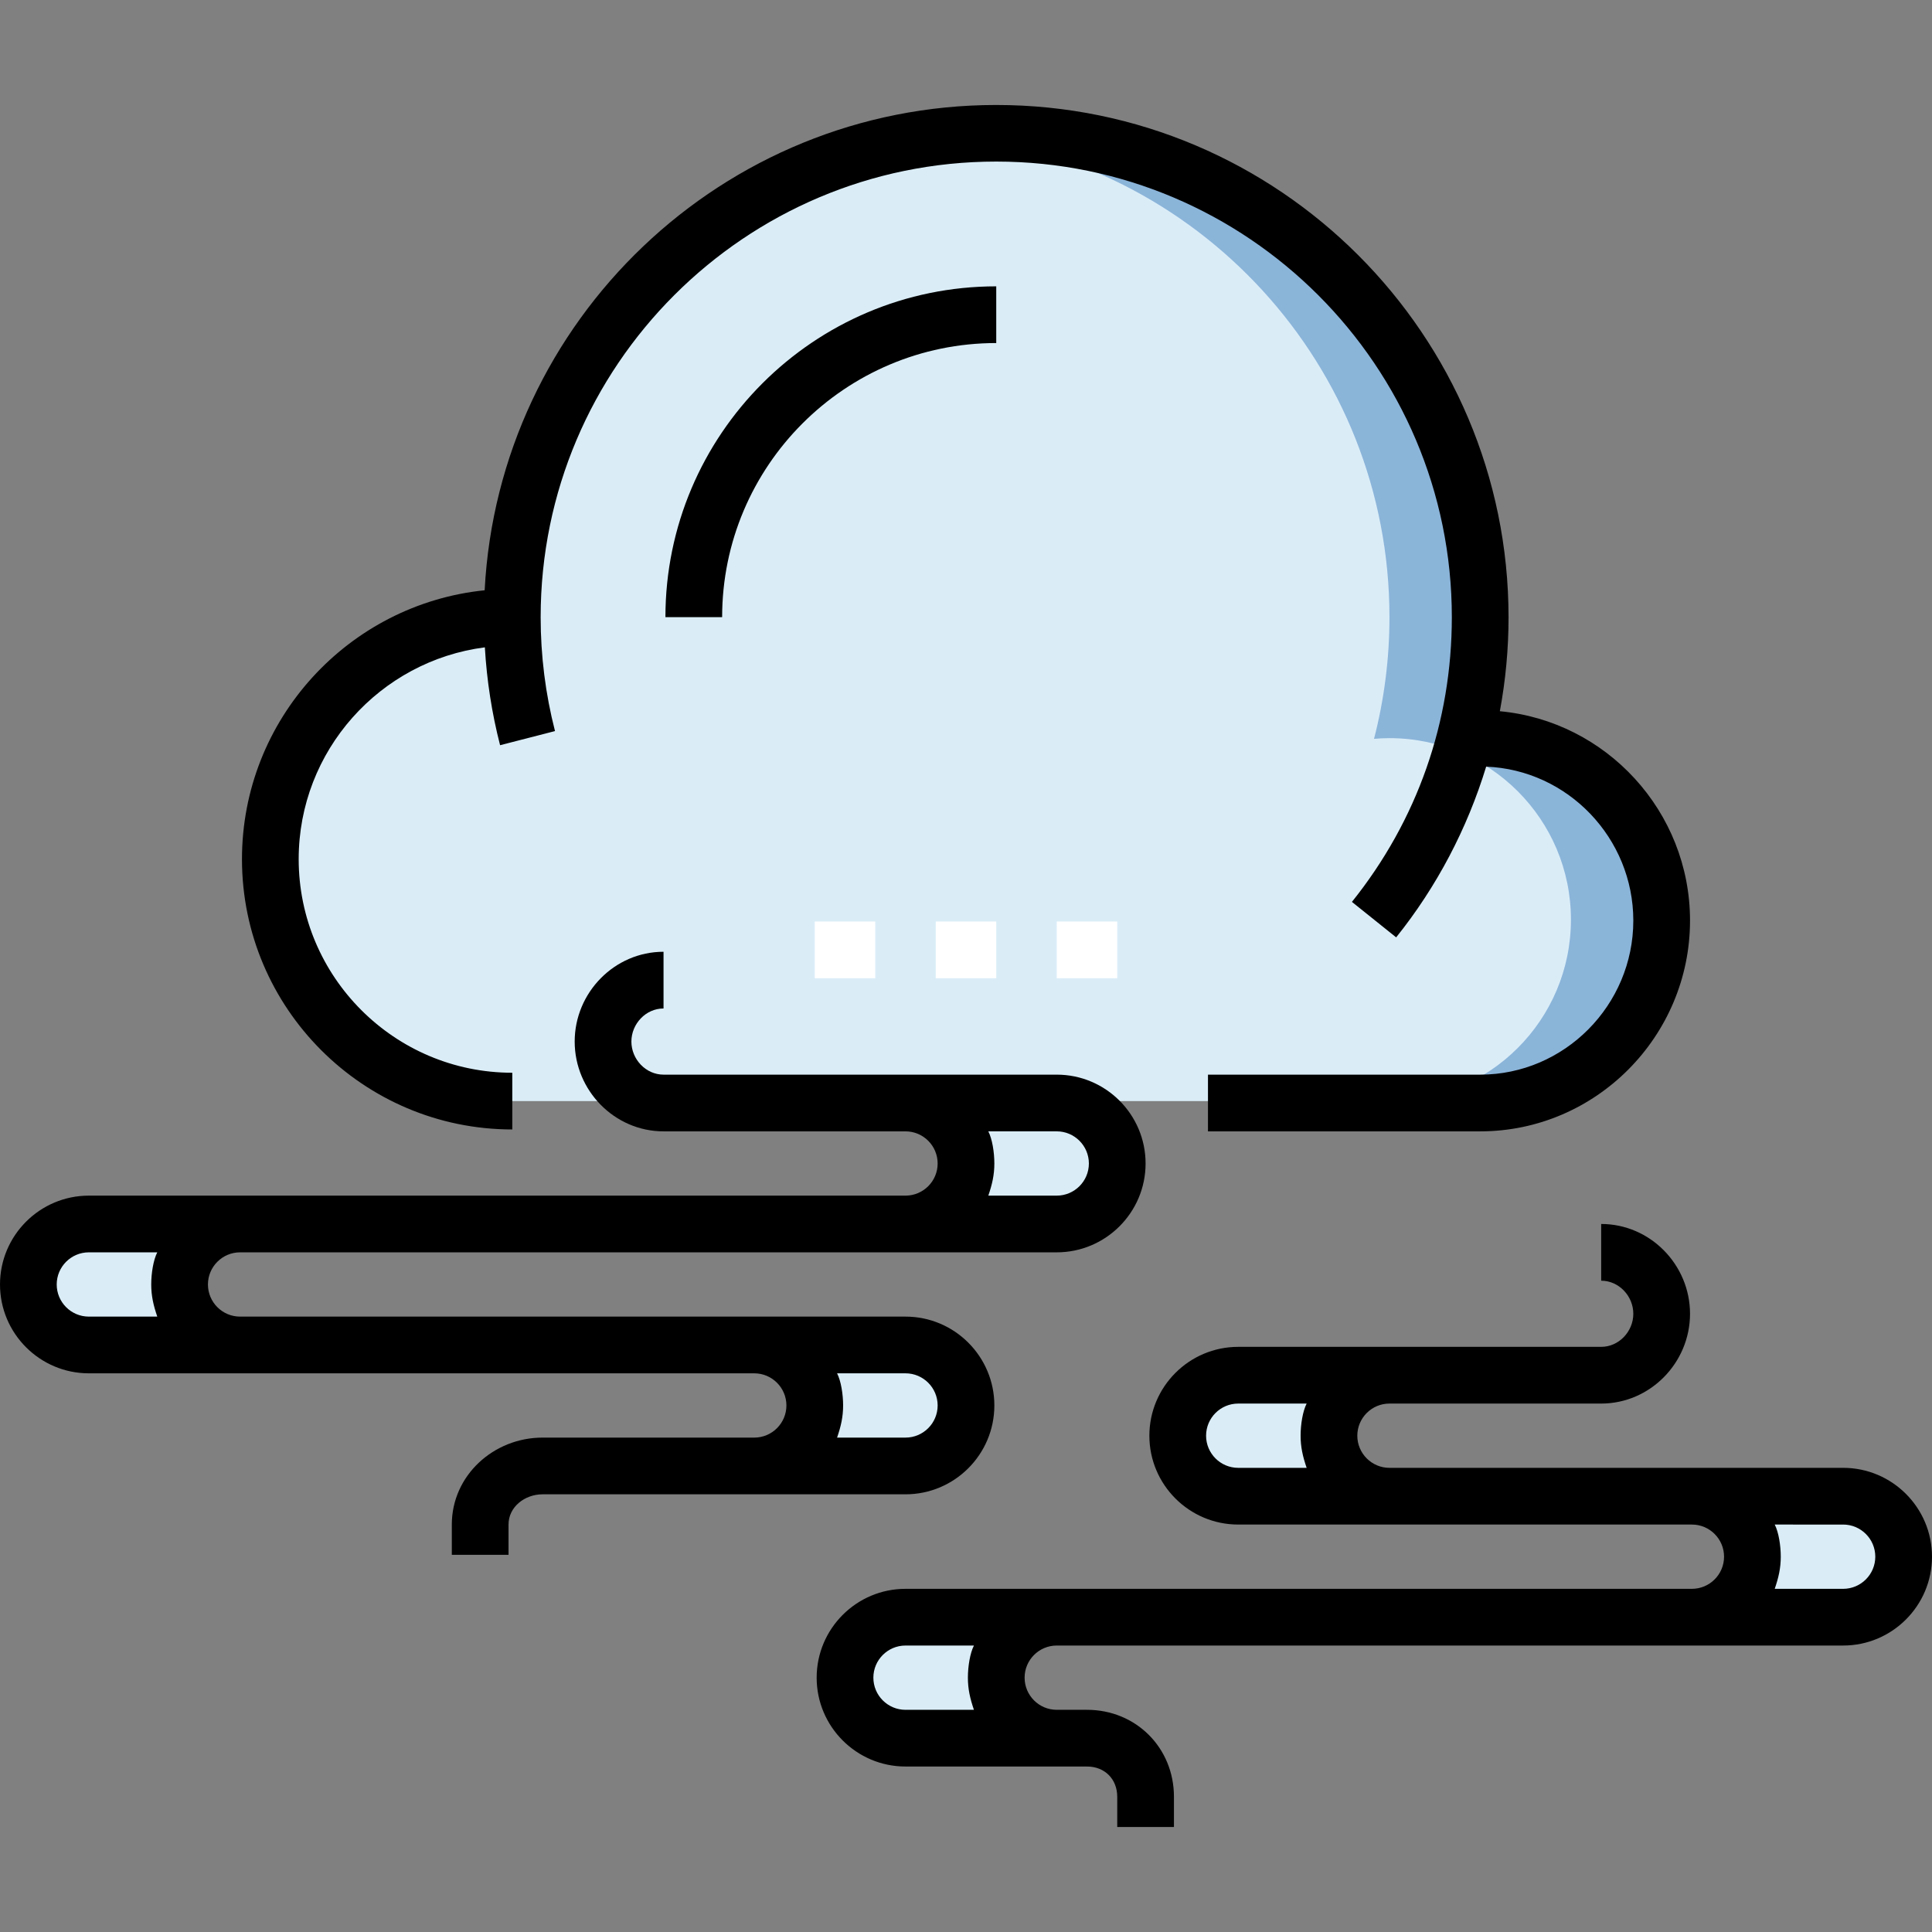 <?xml version="1.0" encoding="iso-8859-1"?>
<!-- Generator: Adobe Illustrator 19.0.0, SVG Export Plug-In . SVG Version: 6.00 Build 0)  -->
<svg version="1.1" id="Layer_1" xmlns="http://www.w3.org/2000/svg" xmlns:xlink="http://www.w3.org/1999/xlink" x="0px" y="0px"
	 viewBox="0 0 511 511" style="enable-background:new 0 0 511 511;" xml:space="preserve">
<rect x="0" y="0" width="511" height="511" fill="#808080" stroke="none"/>
<g>
	<path style="fill:#DAEDF7;" d="M63.5,355.234h-40c-8.84,0-16-7.16-16-16c0-4.42,1.79-8.42,4.68-11.32c2.9-2.89,6.9-4.68,11.32-4.68
		h40c-4.42,0-8.42,1.79-11.32,4.68c-2.89,2.9-4.68,6.9-4.68,11.32C47.5,348.074,54.66,355.234,63.5,355.234z"/>
	<path style="fill:#DAEDF7;" d="M199.5,387.234h40c8.84,0,16-7.16,16-16c0-4.42-1.79-8.42-4.68-11.32c-2.9-2.89-6.9-4.68-11.32-4.68
		h-40c4.42,0,8.42,1.79,11.32,4.68c2.89,2.9,4.68,6.9,4.68,11.32C215.5,380.074,208.34,387.234,199.5,387.234z"/>
	<path style="fill:#DAEDF7;" d="M239.5,323.234h40c8.84,0,16-7.16,16-16c0-4.42-1.79-8.42-4.68-11.32c-2.9-2.89-6.9-4.68-11.32-4.68
		h-40c4.42,0,8.42,1.79,11.32,4.68c2.89,2.9,4.68,6.9,4.68,11.32C255.5,316.074,248.34,323.234,239.5,323.234z"/>
	<path style="fill:#DAEDF7;" d="M391.5,195.234c-1.376,0-2.736,0.072-4.083,0.185c2.663-10.284,4.083-21.068,4.083-32.185
		c0-70.692-57.308-128-128-128s-128,57.308-128,128c-35.346,0-64,28.654-64,64c0,35.346,28.654,64,64,64h256c26.51,0,48-21.49,48-48
		C439.5,216.725,418.01,195.234,391.5,195.234z"/>
	<path style="fill:#8BB4D9;" d="M391.5,195.234c-1.376,0-2.736,0.072-4.083,0.185c2.663-10.284,4.083-21.068,4.083-32.185
		c0-70.692-57.308-128-128-128c-4.047,0-8.048,0.197-12,0.564c65.064,6.051,116,60.791,116,127.436
		c0,11.117-1.419,21.901-4.083,32.185c1.347-0.114,2.706-0.185,4.083-0.185c26.51,0,48,21.49,48,48c0,26.51-21.49,48-48,48h24
		c26.51,0,48-21.49,48-48C439.5,216.725,418.01,195.234,391.5,195.234z"/>
	<g>
		<g>
			<rect x="215.5" y="243.734" style="fill:#FFFFFF;" width="16" height="15"/>
		</g>
		<g>
			<rect x="247.5" y="243.734" style="fill:#FFFFFF;" width="16" height="15"/>
		</g>
		<g>
			<rect x="279.5" y="243.734" style="fill:#FFFFFF;" width="16" height="15"/>
		</g>
	</g>
	<g>
		<path style="fill:#DAEDF7;" d="M447.5,427.234h40c8.84,0,16-7.16,16-16c0-4.42-1.79-8.42-4.68-11.32
			c-2.9-2.89-6.9-4.68-11.32-4.68h-40c4.42,0,8.42,1.79,11.32,4.68c2.89,2.9,4.68,6.9,4.68,11.32
			C463.5,420.074,456.34,427.234,447.5,427.234z"/>
		<path style="fill:#DAEDF7;" d="M367.5,395.234h-40c-8.84,0-16-7.16-16-16c0-4.42,1.79-8.42,4.68-11.32
			c2.9-2.89,6.9-4.68,11.32-4.68h40c-4.42,0-8.42,1.79-11.32,4.68c-2.89,2.9-4.68,6.9-4.68,11.32
			C351.5,388.074,358.66,395.234,367.5,395.234z"/>
		<path style="fill:#DAEDF7;" d="M279.5,459.234h-40c-8.84,0-16-7.16-16-16c0-4.42,1.79-8.42,4.68-11.32
			c2.9-2.89,6.9-4.68,11.32-4.68h40c-4.42,0-8.42,1.79-11.32,4.68c-2.89,2.9-4.68,6.9-4.68,11.32
			C263.5,452.074,270.66,459.234,279.5,459.234z"/>
		<g>
			<path d="M135.5,298.734v-15c-31.154,0-56.5-25.346-56.5-56.5c0-28.693,21.505-52.442,49.24-56.018
				c0.511,8.762,1.855,17.439,4.028,25.887l14.527-3.738c-2.519-9.787-3.796-19.925-3.796-30.131c0-66.444,54.056-120.5,120.5-120.5
				S384,96.791,384,163.234c0,27.702-9.138,53.743-26.426,75.31l11.703,9.382c10.767-13.431,18.816-28.809,23.804-45.151
				c21.601,0.835,38.919,18.909,38.919,40.71c0,22.332-18.168,40.75-40.5,40.75h-72v15h72c30.603,0,55.5-25.147,55.5-55.75
				c0-28.849-22.128-52.743-50.301-55.373c1.517-8.131,2.301-16.48,2.301-24.814c0-74.715-60.785-135.531-135.5-135.531
				c-72.324,0-131.593,56.942-135.313,128.356C92.184,159.796,64,190.285,64,227.242C64,266.667,96.075,298.734,135.5,298.734z"/>
			<path d="M191,163.234c0-39.977,32.523-72.5,72.5-72.5v-15c-48.248,0-87.5,39.252-87.5,87.5H191z"/>
			<path d="M263,371.734c0-12.958-10.542-23.5-23.5-23.5h-176c-4.687,0-8.5-3.813-8.5-8.5c0-4.687,3.813-8.5,8.5-8.5h216
				c12.958,0,23.5-10.542,23.5-23.5s-10.542-23.5-23.5-23.5h-104c-4.686,0-8.5-4.063-8.5-8.75c0-4.687,3.814-8.75,8.5-8.75v-15
				c-12.958,0-23.5,10.792-23.5,23.75s10.542,23.75,23.5,23.75h64c4.686,0,8.5,3.813,8.5,8.5c0,4.687-3.814,8.5-8.5,8.5h-216
				c-12.958,0-23.5,10.542-23.5,23.5s10.542,23.5,23.5,23.5h176c4.686,0,8.5,3.813,8.5,8.5c0,4.687-3.814,8.5-8.5,8.5h-56
				c-12.958,0-24,10.042-24,23v8h15v-8c0-4.687,4.314-8,9-8h96C252.458,395.234,263,384.692,263,371.734z M261.403,299.234H279.5
				c4.686,0,8.5,3.813,8.5,8.5c0,4.687-3.814,8.5-8.5,8.5h-18.097c1.027-3,1.597-5.503,1.597-8.5S262.43,301.234,261.403,299.234z
				 M41.597,348.234H23.5c-4.687,0-8.5-3.813-8.5-8.5c0-4.687,3.813-8.5,8.5-8.5h18.097c-1.027,2-1.597,5.503-1.597,8.5
				S40.57,345.234,41.597,348.234z M221.403,363.234H239.5c4.686,0,8.5,3.813,8.5,8.5c0,4.687-3.814,8.5-8.5,8.5h-18.097
				c1.027-3,1.597-5.503,1.597-8.5S222.43,365.234,221.403,363.234z"/>
			<path d="M487.5,388.234h-120c-4.686,0-8.5-3.813-8.5-8.5c0-4.687,3.814-8.5,8.5-8.5h56c12.958,0,23.5-10.792,23.5-23.75
				s-10.542-23.75-23.5-23.75v15c4.686,0,8.5,4.063,8.5,8.75c0,4.687-3.814,8.75-8.5,8.75h-96c-12.958,0-23.5,10.542-23.5,23.5
				s10.542,23.5,23.5,23.5h120c4.686,0,8.5,3.813,8.5,8.5c0,4.687-3.814,8.5-8.5,8.5h-208c-12.958,0-23.5,10.542-23.5,23.5
				s10.542,23.5,23.5,23.5h48c4.686,0,8,3.313,8,8v8h15v-8c0-12.958-10.042-23-23-23h-8c-4.686,0-8.5-3.813-8.5-8.5
				c0-4.687,3.814-8.5,8.5-8.5h208c12.958,0,23.5-10.542,23.5-23.5S500.458,388.234,487.5,388.234z M345.597,388.234H327.5
				c-4.686,0-8.5-3.813-8.5-8.5c0-4.687,3.814-8.5,8.5-8.5h18.097c-1.027,2-1.597,5.503-1.597,8.5S344.57,385.234,345.597,388.234z
				 M257.597,452.234H239.5c-4.686,0-8.5-3.813-8.5-8.5c0-4.687,3.814-8.5,8.5-8.5h18.097c-1.027,2-1.597,5.503-1.597,8.5
				S256.57,449.234,257.597,452.234z M487.5,420.234h-18.097c1.027-3,1.597-5.503,1.597-8.5s-0.57-6.5-1.597-8.5H487.5
				c4.686,0,8.5,3.813,8.5,8.5C496,416.421,492.186,420.234,487.5,420.234z"/>
		</g>
	</g>
</g>
<g>
</g>
<g>
</g>
<g>
</g>
<g>
</g>
<g>
</g>
<g>
</g>
<g>
</g>
<g>
</g>
<g>
</g>
<g>
</g>
<g>
</g>
<g>
</g>
<g>
</g>
<g>
</g>
<g>
</g>
</svg>
